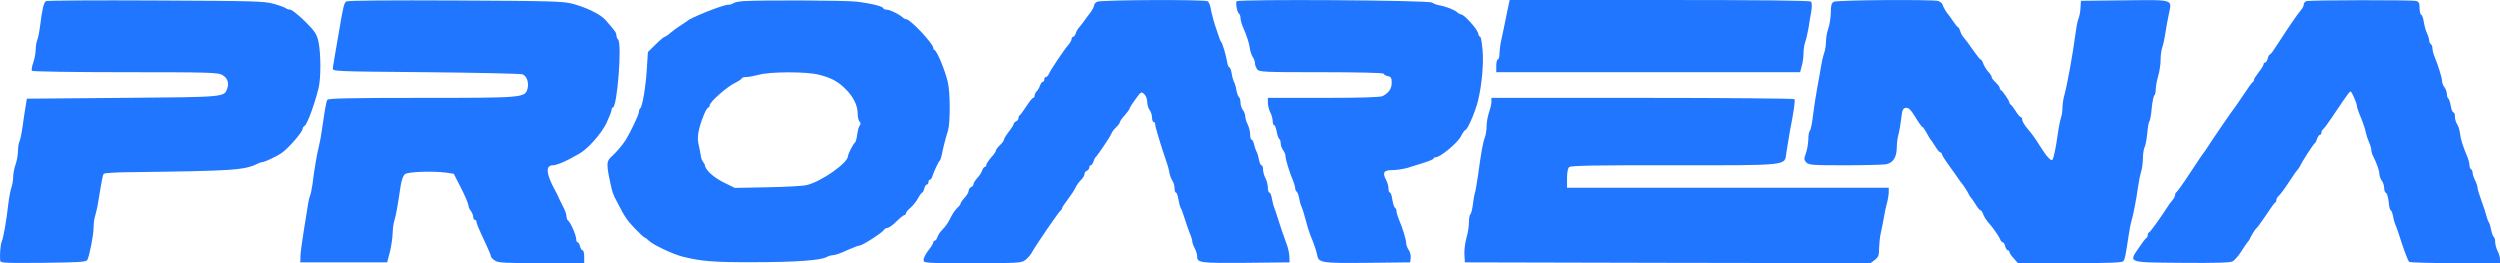 <svg width="171" height="18" viewBox="0 0 171 18" fill="none" xmlns="http://www.w3.org/2000/svg">
<path d="M3.145 0.077C2.991 0.187 2.892 0.593 2.76 1.646C2.705 2.096 2.617 2.579 2.551 2.722C2.496 2.865 2.441 3.161 2.441 3.391C2.441 3.622 2.364 4.028 2.276 4.28C2.188 4.533 2.144 4.785 2.177 4.84C2.21 4.895 4.961 4.939 8.57 4.939C14.291 4.939 14.929 4.961 15.204 5.126C15.567 5.334 15.688 5.685 15.534 6.08C15.325 6.64 15.402 6.64 8.383 6.695L1.836 6.75L1.759 7.244C1.704 7.518 1.616 8.133 1.55 8.616C1.484 9.099 1.385 9.582 1.33 9.68C1.275 9.779 1.231 10.076 1.231 10.339C1.22 10.602 1.154 11.008 1.066 11.25C0.978 11.491 0.901 11.876 0.901 12.095C0.901 12.315 0.846 12.633 0.791 12.797C0.725 12.962 0.626 13.478 0.571 13.928C0.45 15.026 0.241 16.244 0.12 16.518C0.032 16.727 -0.023 17.407 0.01 17.813C0.021 17.989 0.219 18 2.947 17.978C5.423 17.945 5.896 17.923 5.973 17.78C6.127 17.473 6.402 16.057 6.402 15.563C6.402 15.289 6.446 14.927 6.512 14.751C6.567 14.576 6.677 14.115 6.732 13.72C6.996 12.128 7.029 11.963 7.106 11.886C7.15 11.832 7.943 11.788 8.856 11.777C15.996 11.689 16.723 11.645 17.647 11.184C17.757 11.129 17.9 11.085 17.955 11.085C18.087 11.085 18.89 10.712 19.209 10.504C19.693 10.185 20.705 9.033 20.705 8.791C20.705 8.737 20.771 8.638 20.849 8.594C21.024 8.473 21.52 7.134 21.795 6.004C21.96 5.323 21.949 3.622 21.784 2.854C21.663 2.327 21.553 2.151 20.849 1.449C20.408 1.021 19.957 0.658 19.847 0.658C19.737 0.658 19.605 0.615 19.55 0.56C19.484 0.505 19.121 0.373 18.725 0.263C18.076 0.077 17.35 0.066 10.638 0.033C6.578 0.011 3.211 0.033 3.145 0.077Z" fill="#2176FF"/>
<path d="M23.687 0.099C23.533 0.198 23.467 0.483 23.181 2.195C23.093 2.711 22.972 3.424 22.906 3.787C22.851 4.149 22.785 4.544 22.763 4.665C22.741 4.884 22.818 4.884 29.122 4.939C32.632 4.972 35.603 5.038 35.735 5.082C36.043 5.202 36.197 5.674 36.076 6.091C35.9 6.684 35.757 6.695 28.803 6.695C23.874 6.695 22.455 6.728 22.389 6.827C22.312 6.97 22.235 7.398 22.026 8.835C21.971 9.252 21.872 9.779 21.817 9.988C21.696 10.438 21.487 11.634 21.377 12.578C21.322 12.951 21.256 13.302 21.212 13.368C21.179 13.423 21.09 13.796 21.035 14.181C20.98 14.554 20.849 15.366 20.75 15.97C20.65 16.573 20.562 17.265 20.551 17.506L20.54 17.945H23.511H26.482L26.669 17.232C26.768 16.837 26.845 16.266 26.856 15.959C26.867 15.651 26.911 15.256 26.977 15.081C27.076 14.773 27.197 14.126 27.406 12.699C27.472 12.293 27.582 12.007 27.703 11.909C27.923 11.744 29.596 11.689 30.531 11.81L31.037 11.887L31.543 12.874C31.818 13.412 32.038 13.939 32.038 14.038C32.038 14.137 32.115 14.312 32.203 14.422C32.291 14.543 32.368 14.729 32.368 14.839C32.368 14.949 32.423 15.037 32.478 15.037C32.544 15.037 32.588 15.091 32.588 15.157C32.588 15.278 32.731 15.618 33.259 16.749C33.435 17.111 33.578 17.462 33.578 17.528C33.578 17.594 33.699 17.726 33.853 17.824C34.084 17.978 34.536 18 37.044 18H39.96V17.561C39.96 17.32 39.916 17.122 39.85 17.122C39.795 17.122 39.718 17.001 39.674 16.848C39.641 16.694 39.564 16.573 39.509 16.573C39.454 16.573 39.41 16.474 39.41 16.343C39.41 16.079 39.014 15.19 38.86 15.091C38.805 15.059 38.75 14.927 38.75 14.817C38.75 14.707 38.684 14.477 38.596 14.301C38.508 14.137 38.353 13.818 38.255 13.61C38.166 13.401 38.045 13.149 37.99 13.061C37.352 11.919 37.297 11.305 37.814 11.305C38.034 11.305 38.508 11.118 39.025 10.844C39.146 10.767 39.388 10.635 39.564 10.548C40.18 10.218 41.104 9.187 41.478 8.429C41.665 8.023 41.83 7.617 41.83 7.518C41.83 7.43 41.874 7.354 41.918 7.354C42.215 7.354 42.556 2.985 42.281 2.711C42.215 2.645 42.16 2.513 42.16 2.415C42.16 2.239 42.083 2.129 41.412 1.361C41.06 0.977 40.202 0.549 39.19 0.263C38.541 0.088 37.803 0.066 31.158 0.033C26.79 0.011 23.775 0.033 23.687 0.099Z" fill="#2176FF"/>
<path d="M50.852 0.077C50.522 0.099 50.203 0.165 50.148 0.23C50.082 0.285 49.917 0.329 49.774 0.329C49.444 0.329 47.188 1.229 47.002 1.438C46.968 1.471 46.77 1.602 46.561 1.734C46.352 1.866 46.033 2.096 45.857 2.25C45.681 2.404 45.494 2.524 45.45 2.524C45.406 2.524 45.131 2.755 44.845 3.04L44.317 3.556L44.24 4.763C44.163 5.982 43.943 7.266 43.789 7.419C43.734 7.463 43.701 7.573 43.701 7.672C43.701 7.837 43.162 8.967 42.821 9.538C42.611 9.878 42.171 10.405 41.863 10.679C41.456 11.041 41.456 11.206 41.819 12.841C41.863 13.05 41.962 13.335 42.028 13.467C42.105 13.61 42.215 13.818 42.281 13.95C42.721 14.817 42.886 15.059 43.415 15.618C43.745 15.959 44.042 16.244 44.086 16.244C44.119 16.244 44.262 16.343 44.394 16.474C44.702 16.76 46.022 17.385 46.671 17.55C47.915 17.868 48.817 17.945 51.513 17.934C54.373 17.934 56.112 17.813 56.541 17.583C56.673 17.506 56.882 17.451 57.003 17.451C57.124 17.451 57.542 17.308 57.927 17.122C58.323 16.946 58.708 16.793 58.796 16.793C58.994 16.793 60.337 15.925 60.458 15.728C60.502 15.651 60.623 15.585 60.711 15.585C60.799 15.585 61.074 15.388 61.316 15.146C61.558 14.905 61.811 14.707 61.866 14.707C61.921 14.707 61.965 14.652 61.965 14.586C61.965 14.521 62.108 14.356 62.273 14.213C62.438 14.071 62.68 13.774 62.79 13.566C62.911 13.346 63.043 13.171 63.076 13.171C63.12 13.171 63.186 13.05 63.219 12.896C63.263 12.743 63.34 12.622 63.395 12.622C63.461 12.622 63.505 12.545 63.505 12.457C63.505 12.369 63.549 12.293 63.604 12.293C63.659 12.293 63.747 12.183 63.78 12.04C63.868 11.744 64.198 11.052 64.287 10.976C64.32 10.943 64.385 10.767 64.418 10.591C64.484 10.207 64.683 9.428 64.848 8.912C65.002 8.385 65.002 6.289 64.826 5.597C64.627 4.774 64.099 3.501 63.923 3.424C63.868 3.402 63.835 3.336 63.835 3.271C63.835 2.985 62.273 1.328 61.998 1.317C61.932 1.317 61.8 1.251 61.723 1.174C61.47 0.955 60.865 0.658 60.634 0.658C60.524 0.658 60.425 0.615 60.425 0.571C60.425 0.439 59.522 0.219 58.554 0.11C57.751 0.022 52.074 -9.72748e-05 50.852 0.077ZM55.991 5.104C56.86 5.323 57.322 5.576 57.839 6.091C58.378 6.629 58.664 7.222 58.664 7.771C58.664 8.001 58.719 8.243 58.796 8.319C58.884 8.407 58.884 8.484 58.807 8.583C58.741 8.66 58.664 8.945 58.631 9.208C58.598 9.472 58.532 9.724 58.477 9.757C58.356 9.845 58.004 10.525 58.004 10.679C57.982 11.151 56.211 12.402 55.198 12.655C54.956 12.721 53.746 12.787 52.514 12.809L50.258 12.852L49.543 12.501C48.784 12.128 48.212 11.601 48.212 11.272C48.157 11.195 48.144 11.144 48.102 11.085C48.033 10.989 47.97 10.899 47.937 10.668C47.904 10.449 47.827 10.065 47.772 9.823C47.706 9.516 47.728 9.208 47.827 8.802C48.014 8.078 48.333 7.354 48.454 7.354C48.498 7.354 48.542 7.288 48.542 7.2C48.542 6.98 49.719 5.938 50.269 5.674C50.533 5.543 50.742 5.4 50.742 5.356C50.742 5.312 50.874 5.268 51.05 5.268C51.215 5.268 51.6 5.191 51.898 5.115C52.668 4.895 55.165 4.895 55.991 5.104Z" fill="#2176FF"/>
<path d="M75.036 0.121C74.926 0.176 74.838 0.296 74.838 0.373C74.838 0.439 74.728 0.659 74.596 0.845C74.453 1.021 74.244 1.306 74.123 1.482C74.001 1.646 73.847 1.844 73.781 1.91C73.716 1.987 73.616 2.151 73.583 2.283C73.539 2.415 73.451 2.524 73.396 2.524C73.341 2.524 73.297 2.59 73.297 2.667C73.297 2.755 73.187 2.941 73.066 3.084C72.78 3.402 71.845 4.807 71.735 5.071C71.691 5.18 71.603 5.268 71.537 5.268C71.482 5.268 71.427 5.345 71.427 5.433C71.427 5.521 71.383 5.598 71.328 5.598C71.273 5.598 71.185 5.707 71.141 5.839C71.108 5.971 70.998 6.146 70.921 6.234C70.833 6.311 70.767 6.454 70.767 6.541C70.767 6.629 70.723 6.695 70.668 6.695C70.613 6.695 70.404 6.959 70.206 7.266C69.997 7.584 69.799 7.859 69.755 7.88C69.7 7.902 69.666 7.99 69.666 8.078C69.666 8.166 69.59 8.265 69.501 8.298C69.413 8.341 69.337 8.418 69.337 8.473C69.337 8.539 69.193 8.77 69.006 9C68.83 9.23 68.676 9.472 68.676 9.538C68.676 9.615 68.555 9.779 68.401 9.922C68.247 10.065 68.126 10.229 68.126 10.284C68.126 10.35 67.983 10.569 67.796 10.767C67.62 10.976 67.466 11.206 67.466 11.272C67.466 11.349 67.422 11.415 67.367 11.415C67.312 11.415 67.224 11.524 67.18 11.656C67.147 11.788 66.993 12.018 66.85 12.172C66.707 12.326 66.586 12.523 66.586 12.6C66.586 12.677 66.509 12.765 66.421 12.798C66.333 12.841 66.256 12.951 66.256 13.05C66.256 13.149 66.135 13.357 65.981 13.522C65.827 13.687 65.706 13.862 65.706 13.917C65.706 13.972 65.607 14.104 65.497 14.202C65.376 14.312 65.2 14.554 65.1 14.74C64.847 15.256 64.682 15.487 64.429 15.739C64.297 15.871 64.165 16.079 64.121 16.211C64.077 16.354 63.989 16.463 63.934 16.463C63.879 16.463 63.835 16.518 63.835 16.584C63.835 16.65 63.692 16.892 63.505 17.122C63.329 17.352 63.175 17.638 63.175 17.77C63.175 18 63.197 18 66.52 18C69.722 18 69.865 17.989 70.14 17.78C70.305 17.649 70.492 17.429 70.569 17.287C70.8 16.848 72.45 14.433 72.549 14.4C72.593 14.378 72.637 14.312 72.637 14.257C72.637 14.202 72.813 13.928 73.033 13.643C73.253 13.346 73.495 12.995 73.561 12.841C73.627 12.688 73.793 12.457 73.924 12.326C74.068 12.194 74.178 12.007 74.178 11.909C74.178 11.81 74.255 11.711 74.343 11.678C74.431 11.634 74.508 11.546 74.508 11.459C74.508 11.371 74.552 11.305 74.607 11.305C74.662 11.305 74.75 11.195 74.794 11.052C74.838 10.921 74.893 10.789 74.937 10.756C75.069 10.646 75.938 9.351 76.015 9.154C76.048 9.033 76.202 8.835 76.345 8.704C76.488 8.572 76.598 8.418 76.598 8.363C76.598 8.309 76.741 8.089 76.928 7.891C77.104 7.683 77.258 7.485 77.258 7.441C77.258 7.387 77.434 7.101 77.654 6.805C78.04 6.267 78.061 6.256 78.26 6.432C78.38 6.541 78.469 6.761 78.469 6.97C78.469 7.156 78.546 7.409 78.634 7.529C78.722 7.639 78.799 7.87 78.799 8.034C78.799 8.21 78.854 8.341 78.909 8.341C78.975 8.341 79.019 8.429 79.019 8.528C79.019 8.693 79.448 10.098 79.811 11.14C79.877 11.316 79.954 11.612 79.987 11.799C80.009 11.974 80.108 12.227 80.185 12.348C80.273 12.468 80.339 12.699 80.339 12.863C80.339 13.039 80.383 13.171 80.438 13.171C80.493 13.171 80.559 13.379 80.603 13.632C80.647 13.884 80.713 14.148 80.757 14.213C80.801 14.268 80.933 14.62 81.043 14.982C81.153 15.344 81.318 15.794 81.395 15.992C81.483 16.178 81.549 16.409 81.549 16.496C81.549 16.584 81.626 16.804 81.714 16.968C81.802 17.144 81.879 17.374 81.879 17.484C81.879 17.989 82.011 18 85.202 17.978L88.206 17.945L88.195 17.561C88.184 17.352 88.118 17.001 88.041 16.793C87.799 16.123 87.634 15.662 87.436 15.037C87.337 14.707 87.216 14.334 87.161 14.213C87.106 14.093 87.04 13.807 86.996 13.577C86.963 13.357 86.885 13.171 86.831 13.171C86.764 13.171 86.721 13.006 86.721 12.809C86.71 12.622 86.643 12.337 86.555 12.183C86.467 12.029 86.401 11.777 86.39 11.601C86.39 11.437 86.346 11.305 86.28 11.305C86.225 11.305 86.148 11.118 86.104 10.888C86.06 10.668 85.994 10.427 85.95 10.372C85.906 10.306 85.829 10.098 85.785 9.9C85.752 9.713 85.664 9.549 85.609 9.549C85.554 9.549 85.51 9.384 85.51 9.187C85.51 9 85.433 8.693 85.345 8.517C85.257 8.352 85.18 8.1 85.18 7.968C85.18 7.848 85.103 7.639 85.015 7.529C84.927 7.409 84.85 7.178 84.85 7.013C84.85 6.849 84.806 6.684 84.751 6.651C84.696 6.618 84.619 6.41 84.575 6.19C84.542 5.971 84.465 5.707 84.41 5.609C84.355 5.51 84.278 5.246 84.245 5.016C84.212 4.796 84.135 4.61 84.091 4.61C84.036 4.61 83.97 4.445 83.937 4.248C83.86 3.765 83.607 2.92 83.519 2.854C83.486 2.821 83.42 2.678 83.376 2.524C83.332 2.371 83.255 2.151 83.211 2.03C83.101 1.756 82.87 0.933 82.793 0.494C82.76 0.307 82.671 0.132 82.606 0.088C82.418 -0.044 75.256 -0.011 75.036 0.121Z" fill="#2176FF"/>
<path d="M84.586 0.088C84.498 0.231 84.63 0.867 84.751 0.944C84.806 0.977 84.85 1.098 84.85 1.229C84.85 1.35 84.916 1.603 84.993 1.789C85.29 2.47 85.433 2.92 85.489 3.293C85.51 3.501 85.609 3.776 85.686 3.897C85.775 4.017 85.841 4.215 85.841 4.336C85.841 4.456 85.918 4.643 85.995 4.742C86.127 4.928 86.468 4.939 90.396 4.939C92.805 4.939 94.643 4.983 94.643 5.038C94.643 5.093 94.764 5.17 94.918 5.203C95.149 5.258 95.193 5.334 95.193 5.664C95.193 6.059 94.995 6.355 94.566 6.575C94.4 6.651 93.146 6.695 90.528 6.695H86.721V7.047C86.732 7.244 86.798 7.529 86.886 7.683C86.974 7.837 87.04 8.089 87.051 8.254C87.051 8.429 87.095 8.561 87.15 8.561C87.205 8.561 87.282 8.759 87.326 9C87.37 9.242 87.447 9.461 87.502 9.505C87.557 9.538 87.601 9.67 87.601 9.812C87.601 9.944 87.678 10.153 87.766 10.273C87.854 10.383 87.931 10.57 87.931 10.69C87.931 10.91 88.206 11.799 88.448 12.37C88.525 12.556 88.591 12.787 88.591 12.875C88.591 12.973 88.635 13.072 88.69 13.105C88.745 13.138 88.822 13.347 88.866 13.566C88.899 13.786 88.976 14.049 89.031 14.148C89.075 14.246 89.207 14.642 89.306 15.037C89.405 15.432 89.548 15.893 89.625 16.079C89.868 16.65 90.043 17.166 90.099 17.462C90.198 17.978 90.407 18.011 93.542 17.978L96.458 17.945L96.491 17.649C96.513 17.484 96.447 17.232 96.359 17.1C96.26 16.968 96.183 16.749 96.183 16.628C96.183 16.398 95.93 15.564 95.666 14.96C95.589 14.773 95.523 14.543 95.523 14.455C95.523 14.356 95.479 14.258 95.424 14.214C95.358 14.181 95.281 13.928 95.237 13.665C95.204 13.39 95.127 13.171 95.072 13.171C95.017 13.171 94.973 13.05 94.973 12.896C94.973 12.732 94.896 12.457 94.797 12.282C94.543 11.788 94.654 11.634 95.259 11.634C95.534 11.634 95.996 11.557 96.282 11.481C96.557 11.393 97.074 11.228 97.426 11.118C97.767 11.02 98.053 10.888 98.053 10.844C98.053 10.8 98.119 10.756 98.207 10.756C98.515 10.756 99.693 9.779 99.924 9.329C100.045 9.088 100.188 8.89 100.232 8.89C100.375 8.89 100.936 7.584 101.101 6.871C101.365 5.762 101.486 4.39 101.409 3.425C101.365 2.931 101.299 2.525 101.244 2.525C101.2 2.525 101.123 2.393 101.09 2.239C101.013 1.943 100.133 0.988 99.946 0.988C99.88 0.988 99.759 0.922 99.682 0.845C99.506 0.681 98.879 0.428 98.438 0.362C98.262 0.329 98.042 0.242 97.954 0.176C97.756 0.011 84.685 -0.066 84.586 0.088Z" fill="#2176FF"/>
<path d="M103.082 0.845C102.983 1.317 102.872 1.844 102.839 2.03C102.806 2.206 102.729 2.557 102.674 2.799C102.619 3.04 102.575 3.424 102.564 3.644C102.564 3.874 102.52 4.061 102.454 4.061C102.399 4.061 102.344 4.258 102.344 4.5V4.939H112.742H123.128L123.238 4.522C123.304 4.302 123.359 3.907 123.359 3.655C123.359 3.402 123.414 3.062 123.469 2.897C123.535 2.733 123.634 2.294 123.7 1.932C123.755 1.558 123.843 1.032 123.898 0.746C123.942 0.417 123.942 0.187 123.865 0.11C123.788 0.033 120.311 -6.29425e-05 113.512 -6.29425e-05H103.258L103.082 0.845Z" fill="#2176FF"/>
<path d="M125.428 0.121C125.273 0.209 125.229 0.384 125.229 0.856C125.218 1.196 125.152 1.679 125.064 1.921C124.976 2.162 124.899 2.568 124.899 2.821C124.899 3.073 124.844 3.413 124.789 3.578C124.723 3.743 124.624 4.149 124.569 4.489C124.514 4.829 124.393 5.521 124.294 6.037C124.195 6.552 124.074 7.387 124.008 7.902C123.953 8.418 123.854 8.879 123.799 8.934C123.733 9 123.689 9.263 123.689 9.549C123.678 9.823 123.612 10.24 123.524 10.482C123.381 10.866 123.392 10.932 123.546 11.107C123.711 11.283 123.964 11.305 126.154 11.305C127.496 11.305 128.772 11.272 128.992 11.239C129.487 11.151 129.741 10.756 129.741 10.054C129.741 9.801 129.796 9.406 129.862 9.165C129.928 8.923 130.005 8.429 130.049 8.067C130.115 7.507 130.159 7.409 130.357 7.376C130.544 7.354 130.687 7.485 131.006 8.001C131.226 8.374 131.446 8.671 131.479 8.671C131.523 8.671 131.655 8.857 131.776 9.077C131.897 9.307 132.018 9.516 132.051 9.549C132.095 9.582 132.227 9.79 132.37 10.01C132.502 10.24 132.667 10.427 132.722 10.427C132.777 10.427 132.821 10.471 132.821 10.537C132.821 10.591 133.03 10.932 133.294 11.294C133.547 11.645 133.833 12.04 133.921 12.183C134.009 12.315 134.142 12.49 134.197 12.556C134.34 12.732 134.571 13.083 134.659 13.28C134.703 13.368 134.758 13.467 134.802 13.5C134.835 13.533 134.978 13.742 135.121 13.961C135.253 14.191 135.407 14.378 135.462 14.378C135.506 14.378 135.572 14.466 135.616 14.565C135.682 14.795 135.913 15.146 136.078 15.311C136.265 15.498 136.738 16.178 136.815 16.376C136.848 16.485 136.936 16.573 136.991 16.573C137.046 16.573 137.123 16.694 137.156 16.848C137.2 17.001 137.277 17.122 137.332 17.122C137.398 17.122 137.442 17.177 137.442 17.232C137.442 17.298 137.574 17.495 137.739 17.671L138.025 18H141.568C144.275 18 145.144 17.967 145.232 17.868C145.342 17.726 145.386 17.528 145.595 16.134C145.661 15.684 145.749 15.234 145.782 15.146C145.881 14.872 146.134 13.599 146.233 12.841C146.288 12.446 146.387 11.952 146.453 11.744C146.519 11.535 146.574 11.118 146.574 10.833C146.574 10.537 146.629 10.207 146.684 10.087C146.75 9.977 146.827 9.549 146.871 9.132C146.904 8.726 146.97 8.341 147.025 8.287C147.069 8.221 147.147 7.815 147.18 7.376C147.224 6.937 147.312 6.552 147.356 6.519C147.411 6.487 147.455 6.3 147.455 6.102C147.455 5.905 147.532 5.499 147.62 5.202C147.708 4.906 147.785 4.412 147.785 4.094C147.785 3.787 147.84 3.391 147.906 3.216C147.972 3.051 148.06 2.612 148.115 2.25C148.17 1.888 148.269 1.317 148.346 0.977C148.566 -0.066 148.764 -0.011 145.342 0.022L142.338 0.055L142.305 0.549C142.294 0.823 142.228 1.141 142.173 1.262C142.107 1.383 142.019 1.877 141.953 2.36C141.799 3.589 141.403 5.795 141.194 6.541C141.128 6.783 141.073 7.145 141.073 7.365C141.073 7.584 141.029 7.902 140.963 8.078C140.908 8.254 140.809 8.737 140.754 9.165C140.622 10.087 140.468 10.855 140.38 10.932C140.281 11.041 139.929 10.635 139.5 9.933C139.28 9.571 138.928 9.077 138.708 8.835C138.499 8.594 138.322 8.309 138.322 8.199C138.322 8.1 138.278 8.012 138.223 8.012C138.168 8.012 138.003 7.826 137.871 7.595C137.728 7.376 137.574 7.167 137.53 7.156C137.486 7.134 137.442 7.068 137.442 7.013C137.442 6.893 136.98 6.223 136.87 6.168C136.815 6.146 136.782 6.08 136.782 6.015C136.782 5.949 136.661 5.784 136.507 5.641C136.353 5.499 136.232 5.345 136.232 5.279C136.232 5.224 136.166 5.104 136.1 5.027C135.891 4.807 135.682 4.478 135.616 4.248C135.572 4.149 135.506 4.061 135.462 4.061C135.429 4.061 135.198 3.776 134.956 3.424C134.725 3.084 134.439 2.7 134.329 2.579C134.219 2.459 134.109 2.25 134.076 2.118C134.031 1.976 133.976 1.866 133.932 1.866C133.899 1.866 133.745 1.679 133.591 1.449C133.437 1.229 133.294 1.021 133.261 0.988C133.151 0.878 132.92 0.494 132.865 0.307C132.832 0.209 132.689 0.099 132.568 0.066C132.139 -0.044 125.626 -1.33514e-05 125.428 0.121Z" fill="#2176FF"/>
<path d="M157.775 0.077C157.665 0.099 157.577 0.209 157.577 0.307C157.577 0.417 157.467 0.615 157.324 0.768C157.192 0.922 156.796 1.482 156.433 2.03C156.081 2.568 155.684 3.183 155.552 3.369C155.431 3.567 155.288 3.732 155.255 3.732C155.211 3.732 155.145 3.852 155.112 4.006C155.068 4.16 154.991 4.28 154.936 4.28C154.87 4.28 154.826 4.335 154.826 4.401C154.826 4.467 154.683 4.709 154.496 4.939C154.32 5.17 154.166 5.4 154.166 5.466C154.166 5.532 154.133 5.598 154.089 5.62C154.034 5.63 153.759 6.026 153.462 6.476C153.154 6.926 152.89 7.321 152.857 7.354C152.78 7.42 151.085 9.9 150.92 10.185C150.865 10.284 150.777 10.394 150.744 10.427C150.711 10.46 150.293 11.074 149.82 11.799C149.347 12.523 148.918 13.127 148.863 13.149C148.819 13.171 148.775 13.258 148.775 13.335C148.775 13.423 148.709 13.555 148.643 13.632C148.566 13.72 148.456 13.862 148.39 13.95C147.873 14.773 147.08 15.871 147.003 15.893C146.948 15.915 146.904 16.002 146.904 16.079C146.904 16.156 146.871 16.244 146.827 16.266C146.772 16.277 146.552 16.573 146.321 16.913C145.584 17.989 145.474 17.945 149.215 17.978C151.569 18 152.527 17.967 152.714 17.879C152.846 17.802 153.121 17.495 153.308 17.188C153.506 16.881 153.693 16.606 153.726 16.573C153.77 16.54 153.836 16.442 153.88 16.354C154.045 16.002 154.265 15.662 154.353 15.596C154.408 15.563 154.694 15.157 155.002 14.707C155.299 14.257 155.574 13.862 155.629 13.851C155.673 13.829 155.706 13.752 155.706 13.665C155.706 13.588 155.783 13.467 155.882 13.379C155.97 13.302 156.279 12.896 156.554 12.468C156.829 12.04 157.093 11.667 157.137 11.634C157.17 11.601 157.247 11.502 157.291 11.415C157.478 11.02 158.215 9.878 158.358 9.768C158.402 9.735 158.457 9.604 158.501 9.461C158.545 9.329 158.633 9.22 158.688 9.22C158.743 9.22 158.787 9.154 158.787 9.066C158.787 8.978 158.831 8.89 158.875 8.868C158.93 8.846 159.304 8.341 159.7 7.738C160.548 6.476 160.746 6.201 160.801 6.267C160.922 6.399 161.208 7.079 161.208 7.222C161.208 7.299 161.274 7.529 161.351 7.716C161.593 8.276 161.78 8.813 161.835 9.11C161.868 9.263 161.956 9.538 162.044 9.735C162.132 9.922 162.198 10.152 162.198 10.251C162.198 10.35 162.242 10.515 162.297 10.624C162.561 11.151 162.748 11.667 162.748 11.887C162.748 12.029 162.825 12.238 162.913 12.358C163.001 12.468 163.078 12.699 163.078 12.863C163.078 13.017 163.133 13.171 163.199 13.193C163.265 13.215 163.353 13.489 163.386 13.807C163.408 14.126 163.474 14.378 163.518 14.378C163.562 14.378 163.639 14.554 163.683 14.773C163.716 14.993 163.793 15.256 163.837 15.355C163.892 15.454 164.101 16.046 164.299 16.683C164.508 17.32 164.728 17.868 164.784 17.912C164.85 17.956 166.269 18 167.952 18H171V17.737C171 17.594 170.923 17.331 170.835 17.166C170.747 16.99 170.67 16.716 170.67 16.551C170.67 16.387 170.626 16.233 170.571 16.2C170.516 16.167 170.439 15.948 170.395 15.728C170.351 15.498 170.285 15.256 170.23 15.201C170.186 15.135 170.12 14.971 170.087 14.817C170.054 14.663 169.9 14.191 169.746 13.774C169.592 13.346 169.46 12.929 169.46 12.831C169.46 12.732 169.383 12.501 169.295 12.337C169.207 12.161 169.13 11.931 169.13 11.832C169.13 11.733 169.086 11.612 169.019 11.579C168.964 11.546 168.909 11.415 168.909 11.283C168.909 11.162 168.843 10.91 168.766 10.723C168.458 9.988 168.326 9.593 168.271 9.165C168.249 8.923 168.15 8.627 168.073 8.506C167.985 8.385 167.919 8.155 167.919 7.99C167.919 7.815 167.875 7.683 167.809 7.683C167.754 7.683 167.666 7.485 167.633 7.244C167.589 7.002 167.512 6.772 167.468 6.739C167.413 6.706 167.369 6.574 167.369 6.432C167.369 6.3 167.292 6.091 167.204 5.971C167.116 5.861 167.039 5.674 167.039 5.554C167.039 5.334 166.764 4.445 166.522 3.874C166.445 3.688 166.379 3.435 166.379 3.315C166.379 3.183 166.335 3.051 166.269 3.018C166.214 2.985 166.159 2.876 166.159 2.777C166.159 2.689 166.093 2.459 166.005 2.272C165.917 2.074 165.818 1.723 165.785 1.482C165.752 1.24 165.675 1.032 165.609 1.01C165.554 0.988 165.499 0.779 165.499 0.549C165.499 0.209 165.455 0.121 165.257 0.066C164.971 -0.011 158.061 -1.33514e-05 157.775 0.077Z" fill="#2176FF"/>
<path d="M102.014 6.959C102.014 7.101 101.937 7.43 101.849 7.683C101.761 7.935 101.684 8.363 101.684 8.627C101.684 8.879 101.629 9.23 101.563 9.406C101.431 9.746 101.31 10.416 101.101 11.963C101.013 12.534 100.925 13.083 100.892 13.171C100.848 13.258 100.793 13.621 100.749 13.961C100.705 14.312 100.628 14.62 100.573 14.652C100.518 14.696 100.474 14.949 100.474 15.223C100.474 15.498 100.397 15.98 100.298 16.299C100.21 16.628 100.144 17.133 100.166 17.418L100.199 17.945L114.073 17.978L127.947 18L128.244 17.77C128.486 17.583 128.53 17.462 128.53 16.979C128.541 16.661 128.585 16.189 128.651 15.915C128.717 15.64 128.805 15.168 128.86 14.872C128.904 14.565 129.003 14.126 129.069 13.884C129.135 13.643 129.19 13.313 129.19 13.138V12.841H118.188H107.185V12.194C107.185 11.777 107.24 11.502 107.339 11.426C107.449 11.327 109.309 11.294 114.436 11.305C122.413 11.305 122.072 11.349 122.182 10.471C122.226 10.174 122.336 9.516 122.424 9C122.71 7.54 122.798 6.882 122.743 6.783C122.71 6.739 118.034 6.695 112.345 6.695H102.014V6.959Z" fill="#2176FF"/>
</svg>
